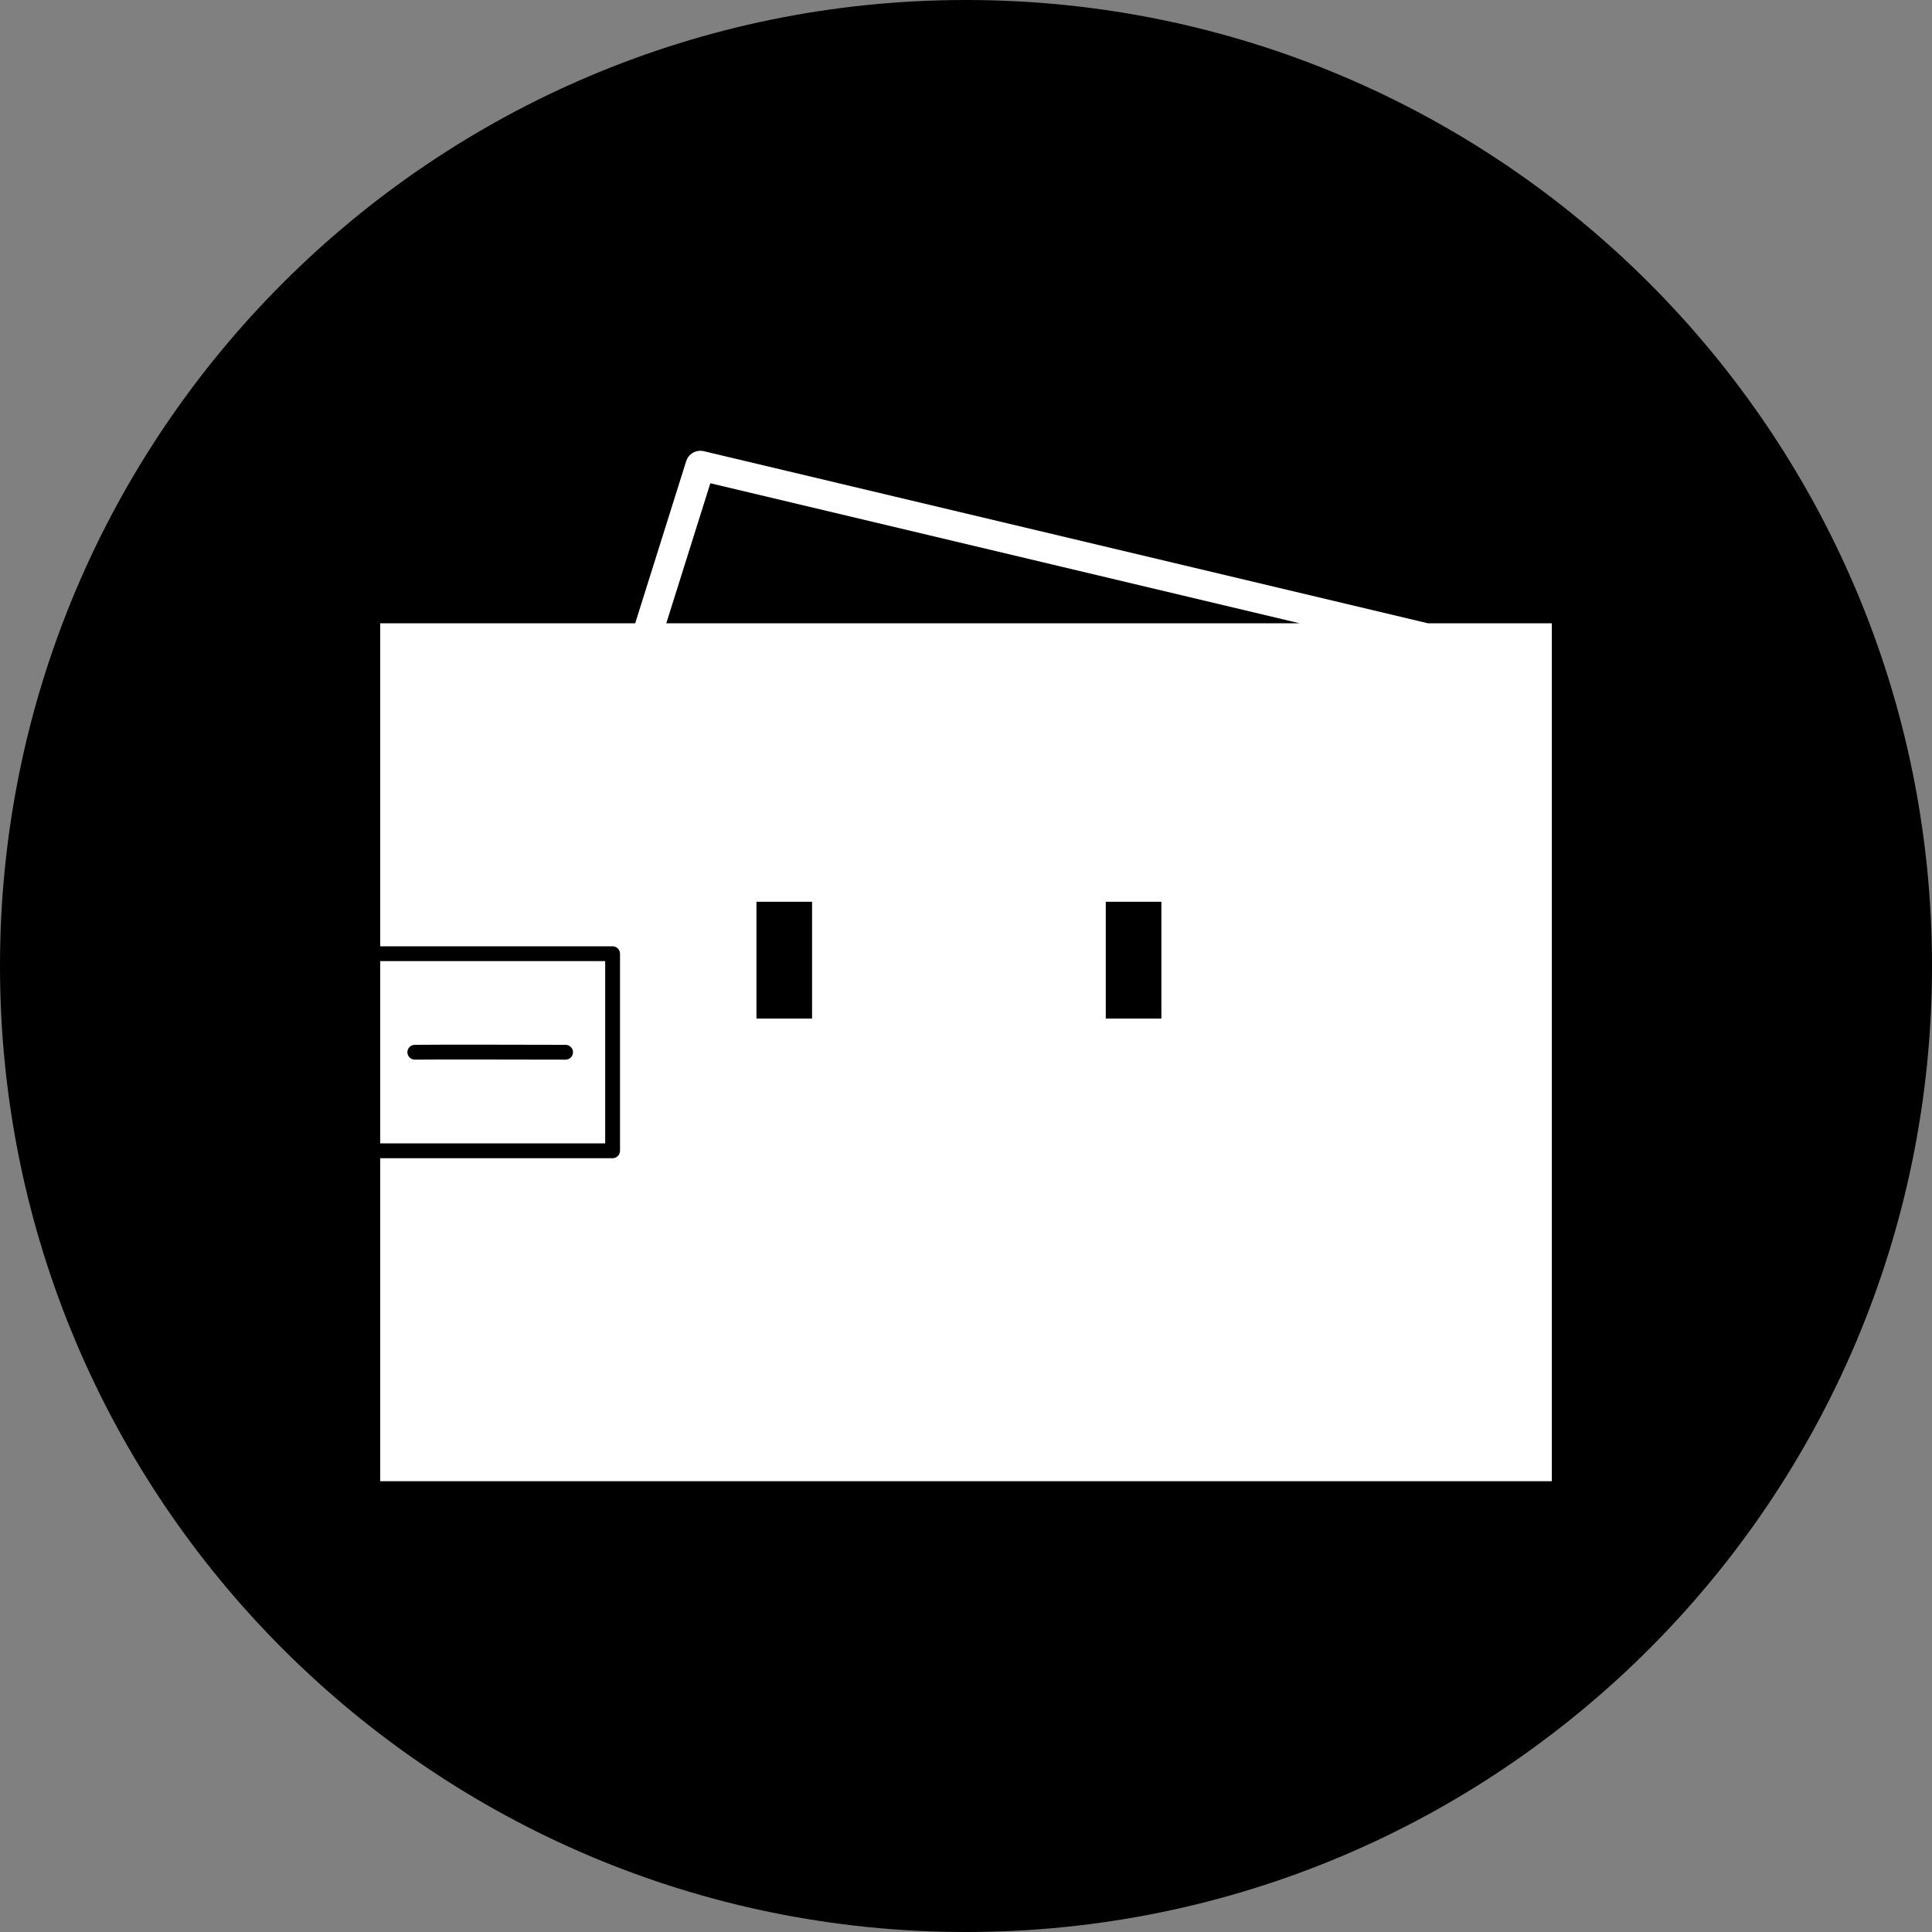 <svg width="90" height="90" viewBox="0 0 90 90" fill="none" xmlns="http://www.w3.org/2000/svg">
<rect x="0" y="0" width="90" height="90" fill="#808080" stroke="none"/>
<path d="M0 45C0 20.147 20.147 0 45 0V0C69.853 0 90 20.147 90 45V45C90 69.853 69.853 90 45 90V90C20.147 90 0 69.853 0 45V45Z" fill="black"/>
<path fill-rule="evenodd" clip-rule="evenodd" d="M32.784 21.018L66.519 29.035H72.289V69H17.711V53.954H28.537C28.728 53.954 28.883 53.798 28.883 53.608V44.427C28.883 44.236 28.728 44.082 28.537 44.082H17.711V29.035H29.59L31.965 21.483C32.074 21.138 32.433 20.936 32.784 21.018ZM33.09 22.512L31.039 29.035H60.541L33.09 22.512ZM37.829 42.007H35.239V47.447H37.829V42.007ZM51.511 42.007H54.102V47.447H51.511V42.007ZM17.711 44.772H28.192V53.262H17.711V44.772ZM26.202 49.362C26.291 49.362 26.342 49.362 26.348 49.362C26.538 49.362 26.693 49.209 26.693 49.019C26.693 48.828 26.538 48.673 26.348 48.672C26.084 48.67 19.888 48.657 19.315 48.672C19.124 48.677 18.974 48.836 18.978 49.027C18.983 49.214 19.137 49.362 19.324 49.362H19.333C19.849 49.349 25.242 49.36 26.202 49.362Z" fill="white"/>
</svg>
